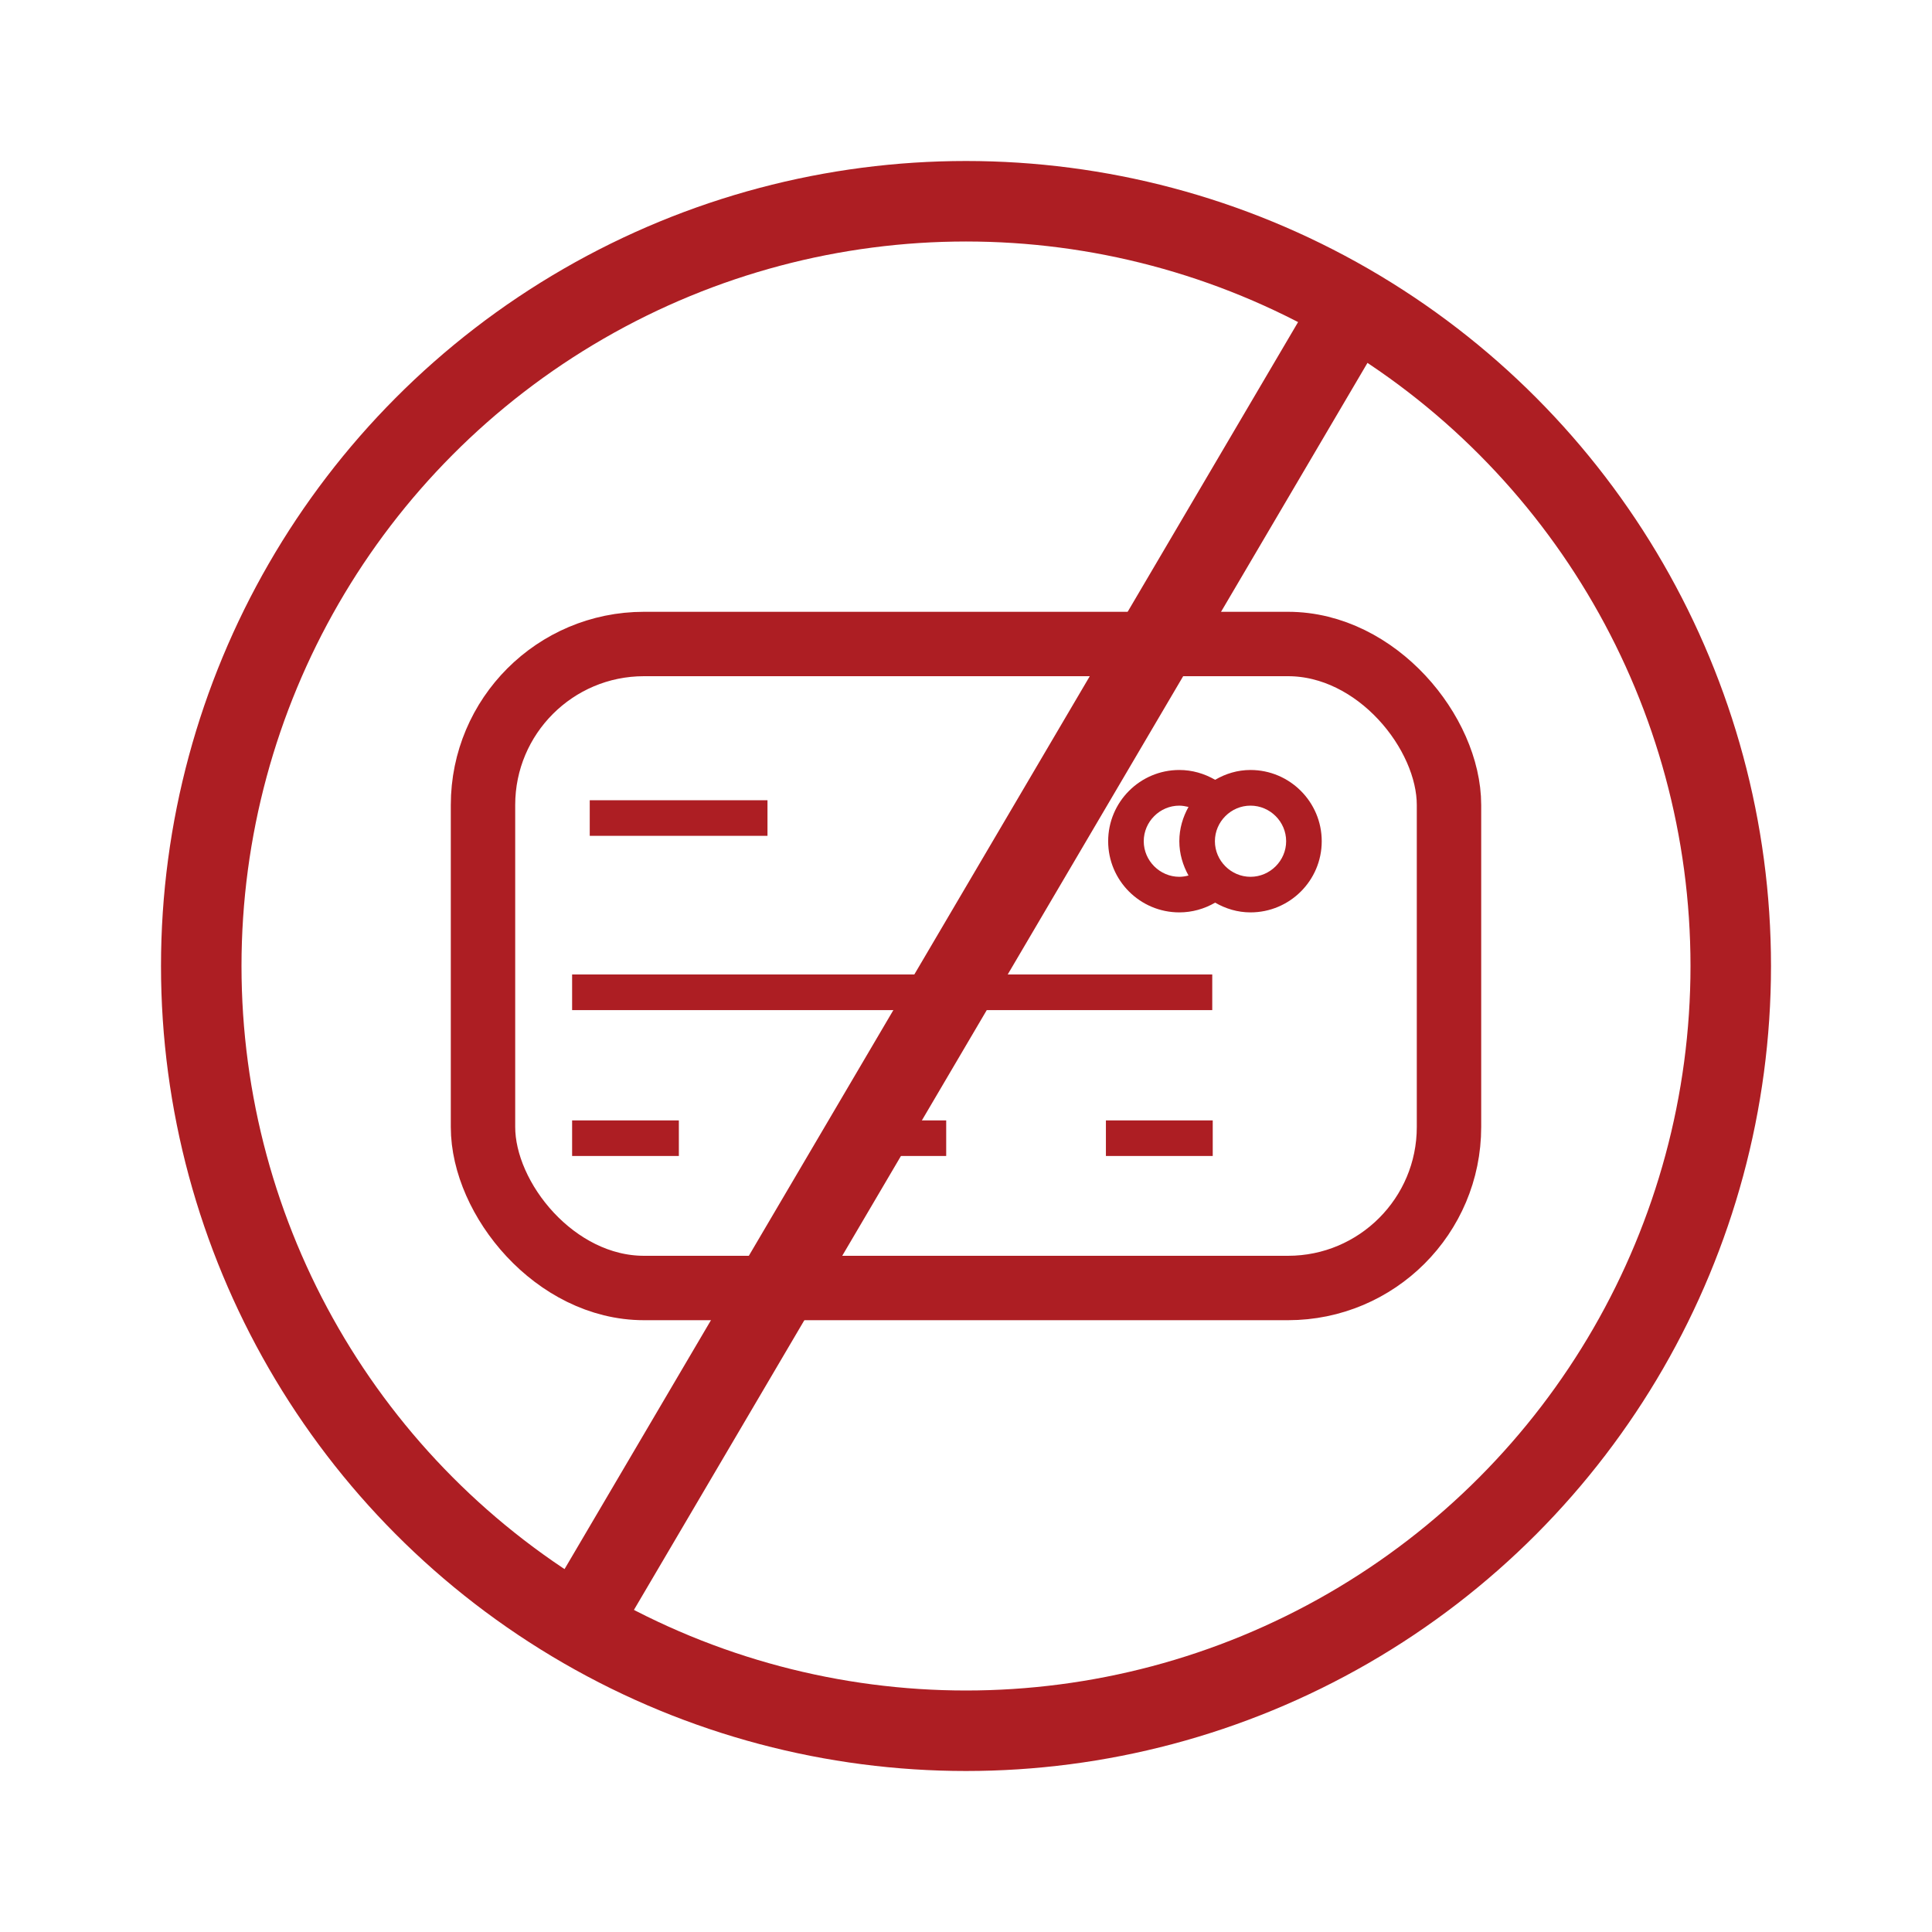 <svg width="24" height="24" viewBox="0 0 24 24" fill="none" xmlns="http://www.w3.org/2000/svg">
<mask id="mask0" mask-type="alpha" maskUnits="userSpaceOnUse" x="0" y="0" width="24" height="24">
<rect width="24" height="24" fill="#C4C4C4"/>
</mask>
<g mask="url(#mask0)">
<path d="M9.534 9.941H7.326V10.383H9.534V9.941Z" fill="#AD1E23"/>
<path d="M15.059 12.105H7.107V12.548H15.059V12.105Z" fill="#AD1E23"/>
<path d="M8.433 13.918H7.107V14.36H8.433V13.918Z" fill="#AD1E23"/>
<path d="M11.754 13.918H10.428V14.36H11.754V13.918Z" fill="#AD1E23"/>
<path d="M15.065 13.918H13.738V14.36H15.065V13.918Z" fill="#AD1E23"/>
<path d="M15.534 9.565C15.373 9.565 15.225 9.611 15.095 9.687C14.96 9.609 14.809 9.565 14.65 9.565C14.162 9.565 13.766 9.962 13.766 10.45C13.766 10.938 14.162 11.334 14.65 11.334C14.809 11.334 14.96 11.291 15.095 11.213C15.225 11.288 15.373 11.334 15.534 11.334C16.022 11.334 16.419 10.938 16.419 10.45C16.419 9.962 16.022 9.565 15.534 9.565ZM14.764 10.876C14.726 10.886 14.688 10.892 14.65 10.892C14.408 10.892 14.208 10.692 14.208 10.45C14.208 10.207 14.408 10.008 14.65 10.008C14.688 10.008 14.729 10.016 14.764 10.024C14.694 10.15 14.65 10.293 14.65 10.45C14.65 10.606 14.694 10.749 14.764 10.876ZM15.534 10.892C15.292 10.892 15.092 10.692 15.092 10.45C15.092 10.207 15.292 10.008 15.534 10.008C15.777 10.008 15.977 10.207 15.977 10.45C15.977 10.692 15.777 10.892 15.534 10.892Z" fill="#AD1E23"/>
<rect x="6" y="8" width="12" height="8" rx="2" stroke="#AD1E23" stroke-width="0.8"/>
<circle cx="12" cy="12" r="9.5" stroke="#AD1E23"/>
<path d="M7 20.5L17 3.5" stroke="#AD1E23"/>
</g>
</svg>
